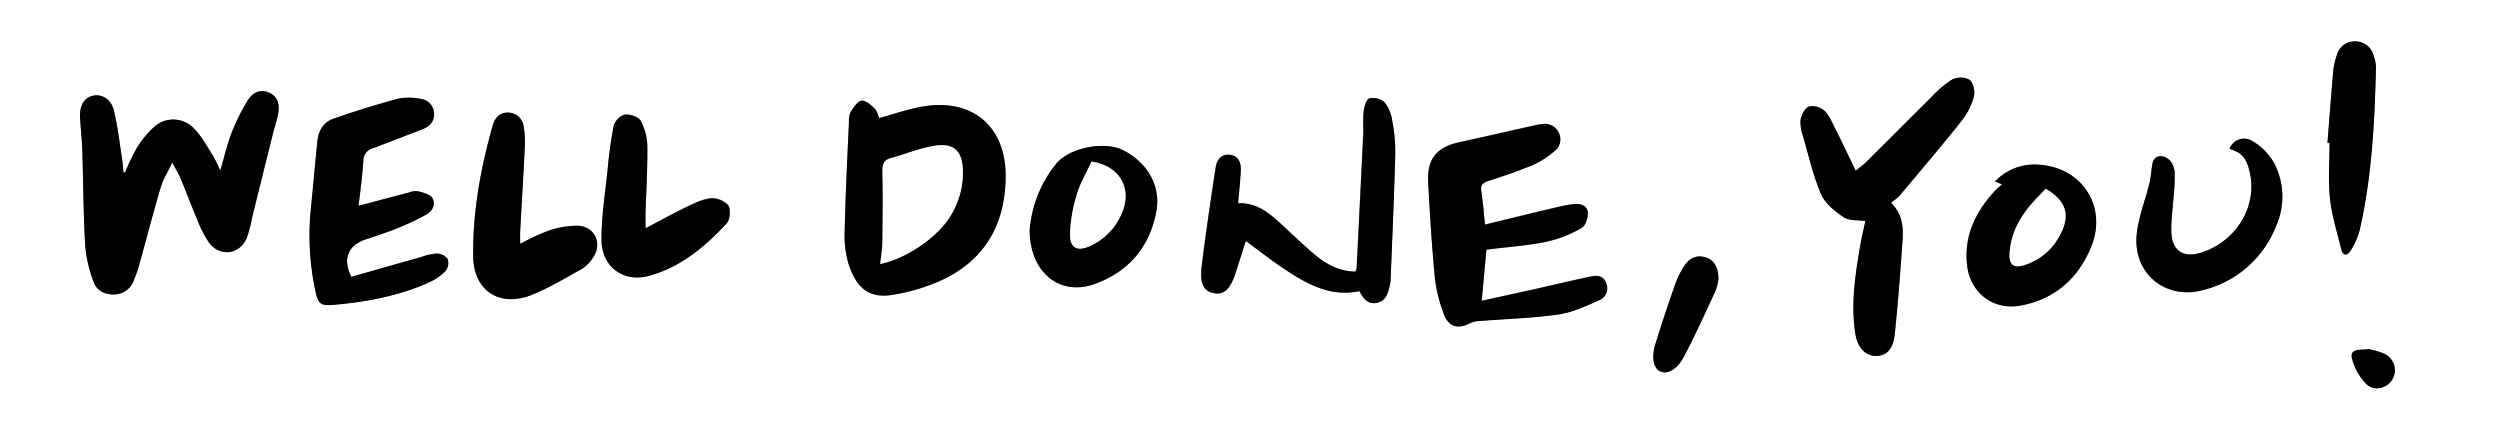 <svg xmlns="http://www.w3.org/2000/svg" viewBox="0 0 670.91 120"><rect x="0" y="0" width="670.91" height="120" fill="#808080" stroke="none"/><defs><style>.cls-1{fill:#fff;}</style></defs><g id="Layer_2" data-name="Layer 2"><g id="Layer_1-2" data-name="Layer 1"><path class="cls-1" d="M0,120V0H670.91V120ZM33.57,46.31l-.45,0c-.1-1.07-.14-2.14-.3-3.2-.7-4.47-1.2-9-2.25-13.39-.74-3.12-3.2-4.51-5.61-4s-3.62,2.61-3.47,5.75c.15,2.9.49,5.8.59,8.7.28,8.63.3,17.26.8,25.87a35.64,35.64,0,0,0,2.27,9.71c.81,2.27,3,3.39,5.5,3.3a5.64,5.64,0,0,0,5.13-3.5,41,41,0,0,0,1.89-5.67c1.83-6.55,3.53-13.14,5.47-19.66.62-2.1,1.85-4,3.08-6.64,1,1.83,1.69,3,2.2,4.17,1.56,3.77,3,7.6,4.59,11.36a29.35,29.35,0,0,0,3.1,6c2.91,3.9,8.17,3.23,10.1-1.24a35.65,35.65,0,0,0,1.44-5.51Q70.47,47,73.29,35.69c.44-1.76,1.06-3.49,1.36-5.27.4-2.29,0-4.47-2.4-5.54s-4.45,0-5.67,1.93a53.33,53.33,0,0,0-4.37,8.71c-1.23,3.15-2,6.5-3.09,10.28a38.91,38.91,0,0,0-2-4.06c-1.55-2.44-3-5.06-4.93-7.11a7.62,7.62,0,0,0-10.85-.53A25.58,25.58,0,0,0,36.6,40,53.51,53.51,0,0,0,33.57,46.31Zm202.31-14.6a6.65,6.65,0,0,0-1.08-2.45c-1-1-2.47-2.34-3.6-2.22s-2.13,1.8-2.91,3a5.56,5.56,0,0,0-.48,2.65c-.43,9.8-.93,19.6-1.15,29.41A26.75,26.75,0,0,0,227.75,71c2,6,5.15,9.17,11.6,8.17a51.26,51.26,0,0,0,12.5-3.59c12.12-5.27,17.9-15,18-28,.14-13.66-8.94-21.28-22.39-18.93C243.59,29.29,239.82,30.64,235.88,31.71ZM398.89,67c5.5-.68,10.86-1,16.08-2.09a33.25,33.25,0,0,0,9.48-3.81c1.07-.61,1.83-2.95,1.62-4.34-.31-2-2.42-2.22-4.21-2-2,.29-3.92.76-5.86,1.22-5.79,1.38-11.57,2.79-17.48,4.23-.33-3.1-.52-6-1-8.85-.28-1.74.34-2.38,1.92-2.88,4.06-1.31,8.12-2.66,12-4.31a23.45,23.45,0,0,0,5.68-3.66,3.91,3.91,0,0,0,1.2-4.91,4.1,4.1,0,0,0-4.49-2.36,16.34,16.34,0,0,0-2.4.44c-6.65,1.49-13.28,3-19.93,4.46-5.89,1.27-8.57,4.51-8.24,10.61.47,8.61,1,17.23,1.81,25.82a39.8,39.8,0,0,0,2.43,9.72c1.24,3.41,3.78,4.06,7,2.36a6,6,0,0,1,2.27-.56c7.14-.57,14.33-.76,21.4-1.77,3.77-.54,7.41-2.27,11-3.83a3.45,3.45,0,0,0,1.85-4.6c-.81-2.11-2.57-2.09-4.33-1.71-5.14,1.12-10.26,2.32-15.39,3.48l-13.67,3C398.09,75.81,398.49,71.4,398.89,67ZM498,45.8c-2-4.09-3.74-7.85-5.6-11.56-.81-1.61-1.53-3.43-2.8-4.6a4.87,4.87,0,0,0-4.07-1.1c-1.08.39-2.05,2.17-2.29,3.48a10.69,10.69,0,0,0,.67,4.51c1.5,5.22,2.69,10.58,4.83,15.53,1.08,2.51,3.71,4.59,6.09,6.21,1.46,1,3.77.73,5.8,1-.45,2.12-1,4.23-1.34,6.37-1.33,7.89-2.62,15.8-1.36,23.83.6,3.86,2.73,6,5.57,6s4.55-1.81,5-5.79c.89-8.48,1.52-17,2.11-25.51.25-3.48-.17-6.89-3.12-9.81a17.3,17.3,0,0,0,2.28-1.86c5.6-6.67,11.25-13.31,16.68-20.12a18.14,18.14,0,0,0,3.28-6.5c.37-1.37-.15-3.72-1.15-4.5a5.17,5.17,0,0,0-4.68-.07,29.7,29.7,0,0,0-5.76,4.91C512.37,32,506.68,37.7,500.94,43.39,500.19,44.14,499.3,44.75,498,45.8ZM94.29,74.31c-2.44-4.85-.91-8.52,3.93-10.12,2.93-1,5.87-1.93,8.72-3.09a63.66,63.66,0,0,0,7.59-3.63c1.65-.93,2.51-2.82,1.46-4.43-.66-1-2.45-1.37-3.81-1.75a5.27,5.27,0,0,0-2.4.34c-4.44,1.16-8.88,2.34-13.53,3.58.45-4,1-8,1.26-11.94a3.52,3.52,0,0,1,2.64-3.55c4.43-1.64,8.82-3.37,13.22-5.06,2-.76,3.26-2.12,3.12-4.3a4,4,0,0,0-3.62-3.85,15.59,15.59,0,0,0-5.93-.07c-5.85,1.58-11.65,3.41-17.39,5.37-2.72.93-4.07,3.25-4.36,6.1-.63,6.42-1.22,12.84-1.85,19.25a70.68,70.68,0,0,0,1.21,20.31c.69,3.57,1.16,4.63,4.6,4.34,9-.76,17.83-2.37,26.12-6.11a14.38,14.38,0,0,0,4.4-3.1,3.46,3.46,0,0,0,.46-3.17A3.76,3.76,0,0,0,117.25,68,15.19,15.19,0,0,0,113,69C106.76,70.73,100.5,72.53,94.29,74.31Zm240-9.66c3.67,2.69,6.87,5.22,10.25,7.48,6.1,4.08,12.42,7.65,20.24,6,1,1.94,2.15,3.62,4.61,3.15s3-2.4,3.45-4.41a8.11,8.11,0,0,0,.28-1.61c.45-11.34,1-22.68,1.26-34a44.81,44.81,0,0,0-.83-8.94,9.92,9.92,0,0,0-2.07-4.89,4.69,4.69,0,0,0-4.06-1c-.8.24-1.34,2.2-1.5,3.45-.26,2,0,4-.12,6q-.85,18-1.77,35.93a4.25,4.25,0,0,1-.36,1.08c-4.41-.06-7.94-2-11.09-4.71-3.33-2.82-6.43-5.89-9.67-8.81-3-2.72-6.22-5-10.71-4.82.27-3.18.62-6.14.73-9.11.07-2-.71-3.68-3-3.9s-3.42,1.39-3.71,3.27c-1.36,8.87-2.68,17.77-3.78,26.68-.57,4.56.56,6.61,3.15,7.15,2.77.58,4.53-1,5.94-5.4C332.48,70.51,333.33,67.76,334.32,64.65Zm-194.72.79c0-1.53,0-2.59,0-3.63.4-7.35.85-14.7,1.21-22.05a25.06,25.06,0,0,0-.27-5.68,4.25,4.25,0,0,0-4-3.85c-2.35-.14-3.71,1.32-4.32,3.43C129,45.16,126.81,56.87,127,68.84c.13,9.12,7,13.67,15.58,10.33,4.7-1.85,9.08-4.53,13.54-7a9.41,9.41,0,0,0,2.73-2.61c3-3.91,1.1-8.69-3.76-9A23.65,23.65,0,0,0,146.91,62,60.65,60.65,0,0,0,139.6,65.44Zm397.68-16c-.84.76-1.55,1.32-2.16,2-5.11,5.61-8.13,12-7.23,19.79.86,7.35,7,12.06,14.29,10.74,9.21-1.68,15.54-7.26,19-15.8,4.37-10.72-2.4-21.24-14-22a14.54,14.54,0,0,0-11.8,4.5ZM276.33,61.82c.07,11.35,8.11,17.73,17.39,14.41C302.8,73,308.46,66.4,310.29,56.9c1.35-7-2.37-13.22-8.82-16.54-5.06-2.6-14.62-.69-18.06,3.66A32.21,32.21,0,0,0,276.33,61.82Zm-103.1-.55c0-1.77,0-2.84,0-3.92.19-6,.57-12,.5-18a15.29,15.29,0,0,0-1.76-7c-.59-1.08-2.93-1.85-4.33-1.66a4.59,4.59,0,0,0-2.93,3,118.91,118.91,0,0,0-1.66,12.08c-.65,6.22-1.67,12.46-1.6,18.69.08,7,5.84,11.27,12.54,9.51,8.52-2.24,15.11-7.77,21-14.07.94-1,1.18-3.83.43-4.88a5.94,5.94,0,0,0-4.85-1.86c-2.43.34-4.79,1.59-7.06,2.68C180.23,57.5,177.08,59.26,173.23,61.27ZM598.32,39.94c3.36,1,4.61,2.49,5.48,6.48,2,8.95-3.59,18.18-12.81,21.29-5,1.68-8.16-.34-8.29-5.56-.09-3.25.43-6.51.64-9.77a44.83,44.83,0,0,0,.24-6.23c-.21-2.77-2.23-4.6-4.36-4.16a2.35,2.35,0,0,0-1.46,1.44c-.43,1.86-.46,3.81-.9,5.66-1.15,4.83-3.16,9.58-3.49,14.45-.67,10.15,8,17,17.81,14.33a28.28,28.28,0,0,0,19.69-17.34,19.38,19.38,0,0,0-.51-16.63A16,16,0,0,0,604.7,38,4.19,4.19,0,0,0,598.32,39.94Zm26.29-1.61.53,0c0,5-.4,10,.12,15,.48,4.55,1.9,9,3,13.48.48,2,1.68,1.89,2.57.38a20.09,20.09,0,0,0,2.39-5.44c3.28-14.33,4-28.93,4.37-43.56a9.82,9.82,0,0,0-.69-3.45A5,5,0,0,0,632,11.12a4.79,4.79,0,0,0-4.75,3.45,18.91,18.91,0,0,0-1.05,4.49C625.57,25.48,625.11,31.91,624.61,38.33ZM461.16,74.92c0-3.17-1.23-5.18-3.44-5.85-2.57-.77-4.47.32-5.79,2.42a23.47,23.47,0,0,0-2.31,4.62c-1.88,5.4-3.72,10.82-5.39,16.29-1.09,3.6-.45,6.41,1.26,7.24,1.89.91,4.53-.37,6.4-3.91,3-5.77,5.73-11.73,8.48-17.66A14,14,0,0,0,461.16,74.92ZM635.7,93.7c-2.4.27-5.12-.23-4.53,2.47a15,15,0,0,0,3.82,6.88c2,2,5.39,1.21,6.9-1A4.87,4.87,0,0,0,640,95,20.25,20.25,0,0,0,635.7,93.7Z"/><path d="M33.57,46.31a53.51,53.51,0,0,1,3-6.34,25.58,25.58,0,0,1,4.76-5.87,7.62,7.62,0,0,1,10.85.53c2,2,3.38,4.67,4.93,7.11a38.91,38.91,0,0,1,2,4.06C60.23,42,61,38.67,62.21,35.52a53.33,53.33,0,0,1,4.37-8.71c1.22-1.95,3.3-3,5.67-1.93s2.8,3.25,2.4,5.54c-.3,1.78-.92,3.51-1.36,5.27Q70.46,47,67.65,58.38a35.65,35.65,0,0,1-1.44,5.51C64.28,68.36,59,69,56.11,65.13a29.35,29.35,0,0,1-3.1-6c-1.6-3.76-3-7.59-4.59-11.36-.51-1.22-1.22-2.34-2.2-4.17-1.23,2.61-2.46,4.54-3.08,6.64-1.94,6.52-3.64,13.11-5.47,19.66a41,41,0,0,1-1.89,5.67A5.64,5.64,0,0,1,30.65,79c-2.49.09-4.69-1-5.5-3.3A35.64,35.64,0,0,1,22.88,66c-.5-8.61-.52-17.24-.8-25.87-.1-2.9-.44-5.8-.59-8.7-.15-3.14,1.16-5.24,3.47-5.75s4.87.86,5.61,4c1.05,4.39,1.55,8.92,2.25,13.39.16,1.06.2,2.13.3,3.2Z"/><path d="M235.88,31.71c3.94-1.07,7.71-2.42,11.61-3.1,13.45-2.35,22.53,5.27,22.39,18.93-.13,13-5.91,22.73-18,28a51.26,51.26,0,0,1-12.5,3.59c-6.45,1-9.62-2.18-11.6-8.17a26.75,26.75,0,0,1-1.09-8.88c.22-9.81.72-19.61,1.15-29.41a5.56,5.56,0,0,1,.48-2.65c.78-1.18,1.83-2.88,2.91-3s2.57,1.23,3.6,2.22A6.65,6.65,0,0,1,235.88,31.71Zm.35,39.13c6.93-1.43,15.14-7,18.68-12.63a22,22,0,0,0,3.47-12.42c-.1-5.13-2.3-7.44-7.32-6.7-4.06.6-8,2.26-12,3.36-1.81.5-2.28,1.51-2.24,3.37.13,6.27.07,12.54,0,18.8C236.8,66.68,236.45,68.73,236.23,70.84Z"/><path d="M398.89,67c-.4,4.45-.8,8.86-1.25,13.75l13.67-3c5.13-1.16,10.25-2.36,15.39-3.48,1.76-.38,3.52-.4,4.33,1.71a3.45,3.45,0,0,1-1.85,4.6c-3.55,1.56-7.19,3.29-11,3.83-7.07,1-14.26,1.2-21.4,1.77a6,6,0,0,0-2.27.56c-3.2,1.7-5.74,1-7-2.36a39.8,39.8,0,0,1-2.43-9.72c-.83-8.59-1.34-17.21-1.81-25.82-.33-6.1,2.35-9.34,8.24-10.61,6.65-1.44,13.28-3,19.93-4.46a16.34,16.34,0,0,1,2.4-.44,4.1,4.1,0,0,1,4.49,2.36,3.91,3.91,0,0,1-1.2,4.91,23.45,23.45,0,0,1-5.68,3.66c-3.92,1.65-8,3-12,4.31-1.58.5-2.2,1.14-1.92,2.88.45,2.86.64,5.75,1,8.85,5.91-1.44,11.69-2.85,17.48-4.23,1.94-.46,3.89-.93,5.86-1.22,1.79-.26,3.9,0,4.21,2,.21,1.39-.55,3.73-1.62,4.34A33.25,33.25,0,0,1,415,64.86C409.75,65.92,404.39,66.27,398.89,67Z"/><path d="M498,45.8c1.28-1,2.17-1.66,2.92-2.41,5.74-5.69,11.43-11.44,17.19-17.11a29.7,29.7,0,0,1,5.76-4.91,5.17,5.17,0,0,1,4.68.07c1,.78,1.52,3.13,1.15,4.5a18.14,18.14,0,0,1-3.28,6.5c-5.43,6.81-11.08,13.45-16.68,20.12a17.3,17.3,0,0,1-2.28,1.86c2.95,2.92,3.37,6.33,3.12,9.81-.59,8.51-1.22,17-2.11,25.51-.42,4-2.28,5.76-5,5.79s-5-2.15-5.57-6c-1.26-8,0-15.94,1.36-23.83.36-2.14.89-4.25,1.34-6.37-2-.32-4.34-.06-5.8-1-2.38-1.62-5-3.7-6.09-6.21-2.14-5-3.33-10.31-4.83-15.53a10.69,10.69,0,0,1-.67-4.51c.24-1.31,1.21-3.09,2.29-3.48a4.87,4.87,0,0,1,4.07,1.1c1.27,1.17,2,3,2.8,4.6C494.28,38,496,41.71,498,45.8Z"/><path d="M94.29,74.31C100.5,72.53,106.76,70.73,113,69a15.19,15.19,0,0,1,4.22-.94,3.76,3.76,0,0,1,2.88,1.41,3.46,3.46,0,0,1-.46,3.17,14.38,14.38,0,0,1-4.4,3.1c-8.29,3.74-17.12,5.35-26.12,6.11-3.44.29-3.91-.77-4.6-4.34a70.68,70.68,0,0,1-1.21-20.31c.63-6.41,1.22-12.83,1.85-19.25.29-2.85,1.64-5.17,4.36-6.1,5.74-2,11.54-3.79,17.39-5.37a15.59,15.59,0,0,1,5.93.07,4,4,0,0,1,3.62,3.85c.14,2.18-1.15,3.54-3.12,4.3-4.4,1.69-8.79,3.42-13.22,5.06a3.52,3.52,0,0,0-2.64,3.55c-.23,4-.81,7.91-1.26,11.94,4.65-1.24,9.09-2.42,13.53-3.58a5.27,5.27,0,0,1,2.4-.34c1.36.38,3.15.75,3.81,1.75,1.05,1.61.19,3.5-1.46,4.43a63.66,63.66,0,0,1-7.59,3.63c-2.85,1.16-5.79,2.13-8.72,3.09C93.38,65.79,91.85,69.46,94.29,74.31Z"/><path d="M334.32,64.65c-1,3.11-1.84,5.86-2.72,8.59-1.41,4.38-3.17,6-5.94,5.4-2.59-.54-3.72-2.59-3.15-7.15,1.1-8.91,2.42-17.81,3.78-26.68.29-1.88,1.46-3.48,3.71-3.27s3,1.93,3,3.9c-.11,3-.46,5.93-.73,9.11,4.49-.19,7.71,2.1,10.71,4.82,3.24,2.92,6.34,6,9.67,8.81,3.15,2.66,6.68,4.65,11.09,4.71a4.25,4.25,0,0,0,.36-1.08q.92-18,1.77-35.93c.09-2-.14-4,.12-6,.16-1.25.7-3.21,1.5-3.45a4.69,4.69,0,0,1,4.06,1,9.92,9.92,0,0,1,2.07,4.89,44.81,44.81,0,0,1,.83,8.94c-.3,11.34-.81,22.68-1.26,34a8.11,8.11,0,0,1-.28,1.61c-.46,2-1.09,3.95-3.45,4.41s-3.61-1.21-4.61-3.15c-7.82,1.65-14.14-1.92-20.24-6C341.19,69.87,338,67.34,334.32,64.65Z"/><path d="M139.6,65.44a60.65,60.65,0,0,1,7.31-3.4,23.65,23.65,0,0,1,8.16-1.45c4.86.31,6.72,5.09,3.76,9a9.41,9.41,0,0,1-2.73,2.61c-4.46,2.44-8.84,5.12-13.54,7C134,82.51,127.11,78,127,68.84c-.17-12,2-23.68,5.24-35.18.61-2.11,2-3.57,4.32-3.43a4.25,4.25,0,0,1,4,3.85,25.06,25.06,0,0,1,.27,5.68c-.36,7.35-.81,14.7-1.21,22.05C139.55,62.85,139.6,63.91,139.6,65.44Z"/><path d="M537.28,49.48l-1.86-.76a14.54,14.54,0,0,1,11.8-4.5c11.59.73,18.36,11.25,14,22-3.49,8.54-9.82,14.12-19,15.8-7.27,1.32-13.43-3.39-14.29-10.74-.9-7.75,2.12-14.18,7.23-19.79C535.73,50.8,536.44,50.24,537.28,49.48ZM549,50.66c-1.32,1.4-2.61,2.68-3.78,4.05-3.33,3.89-5.68,8.25-5.92,13.47-.13,2.93,1.08,3.83,3.9,3a16.11,16.11,0,0,0,9.58-8C555.72,57.79,554.56,53.91,549,50.66Z"/><path d="M276.33,61.82A32.21,32.21,0,0,1,283.41,44c3.44-4.35,13-6.26,18.06-3.66,6.45,3.32,10.17,9.57,8.82,16.54-1.83,9.5-7.49,16.09-16.57,19.33C284.44,79.55,276.4,73.17,276.33,61.82Zm16.61-18.45c-1.39,3-3.06,5.78-3.95,8.78a40.58,40.58,0,0,0-1.83,10.62c-.05,3.81,2,4.76,5.42,3.18a16.51,16.51,0,0,0,8.49-8.79C303.92,50.52,300.44,44.48,292.94,43.37Z"/><path d="M173.23,61.27c3.85-2,7-3.77,10.26-5.32,2.27-1.09,4.63-2.34,7.06-2.68a5.94,5.94,0,0,1,4.85,1.86c.75,1,.51,3.88-.43,4.88-5.86,6.3-12.45,11.83-21,14.07-6.7,1.76-12.46-2.5-12.54-9.51-.07-6.23.95-12.47,1.6-18.69a118.91,118.91,0,0,1,1.66-12.08,4.59,4.59,0,0,1,2.93-3c1.4-.19,3.74.58,4.33,1.66a15.29,15.29,0,0,1,1.76,7c.07,6-.31,12-.5,18C173.21,58.43,173.23,59.5,173.23,61.27Z"/><path d="M598.32,39.94A4.19,4.19,0,0,1,604.7,38a16,16,0,0,1,5.66,5.88,19.38,19.38,0,0,1,.51,16.63,28.28,28.28,0,0,1-19.69,17.34c-9.82,2.64-18.48-4.18-17.81-14.33.33-4.87,2.34-9.62,3.49-14.45.44-1.85.47-3.8.9-5.66A2.35,2.35,0,0,1,579.22,42c2.13-.44,4.15,1.39,4.36,4.16a44.83,44.83,0,0,1-.24,6.23c-.21,3.26-.73,6.52-.64,9.77.13,5.22,3.33,7.24,8.29,5.56,9.22-3.11,14.78-12.34,12.81-21.29C602.93,42.43,601.68,41,598.32,39.94Z"/><path d="M624.61,38.33c.5-6.42,1-12.85,1.54-19.27a18.91,18.91,0,0,1,1.05-4.49A4.79,4.79,0,0,1,632,11.12a5,5,0,0,1,4.94,3.62,9.82,9.82,0,0,1,.69,3.45c-.36,14.63-1.09,29.23-4.37,43.56a20.09,20.09,0,0,1-2.39,5.44c-.89,1.51-2.09,1.58-2.57-.38-1.09-4.47-2.51-8.93-3-13.48-.52-4.94-.12-10-.12-15Z"/><path d="M461.16,74.92a14,14,0,0,1-.79,3.15C457.62,84,454.93,90,451.89,95.73c-1.87,3.54-4.51,4.82-6.4,3.91-1.71-.83-2.35-3.64-1.26-7.24,1.67-5.47,3.51-10.89,5.39-16.29a23.47,23.47,0,0,1,2.31-4.62c1.32-2.1,3.22-3.19,5.79-2.42C459.93,69.74,461.21,71.75,461.16,74.92Z"/><path d="M635.7,93.7A20.25,20.25,0,0,1,640,95a4.87,4.87,0,0,1,1.91,7c-1.51,2.26-4.88,3.1-6.9,1a15,15,0,0,1-3.82-6.88C630.58,93.47,633.3,94,635.7,93.7Z"/><path class="cls-1" d="M236.23,70.84c.22-2.11.57-4.16.6-6.22.09-6.26.15-12.53,0-18.8,0-1.86.43-2.87,2.24-3.37,4-1.1,7.91-2.76,12-3.36,5-.74,7.22,1.57,7.32,6.7a22,22,0,0,1-3.47,12.42C251.37,63.83,243.16,69.41,236.23,70.84Z"/><path class="cls-1" d="M549,50.66c5.54,3.25,6.7,7.13,3.78,12.47a16.11,16.11,0,0,1-9.58,8c-2.82.87-4,0-3.9-3,.24-5.22,2.59-9.58,5.92-13.47C546.41,53.34,547.7,52.06,549,50.66Z"/><path class="cls-1" d="M292.94,43.37c7.5,1.11,11,7.15,8.13,13.79A16.51,16.51,0,0,1,292.58,66c-3.46,1.58-5.47.63-5.42-3.18A40.58,40.58,0,0,1,289,52.15C289.88,49.15,291.55,46.38,292.94,43.37Z"/></g></g></svg>